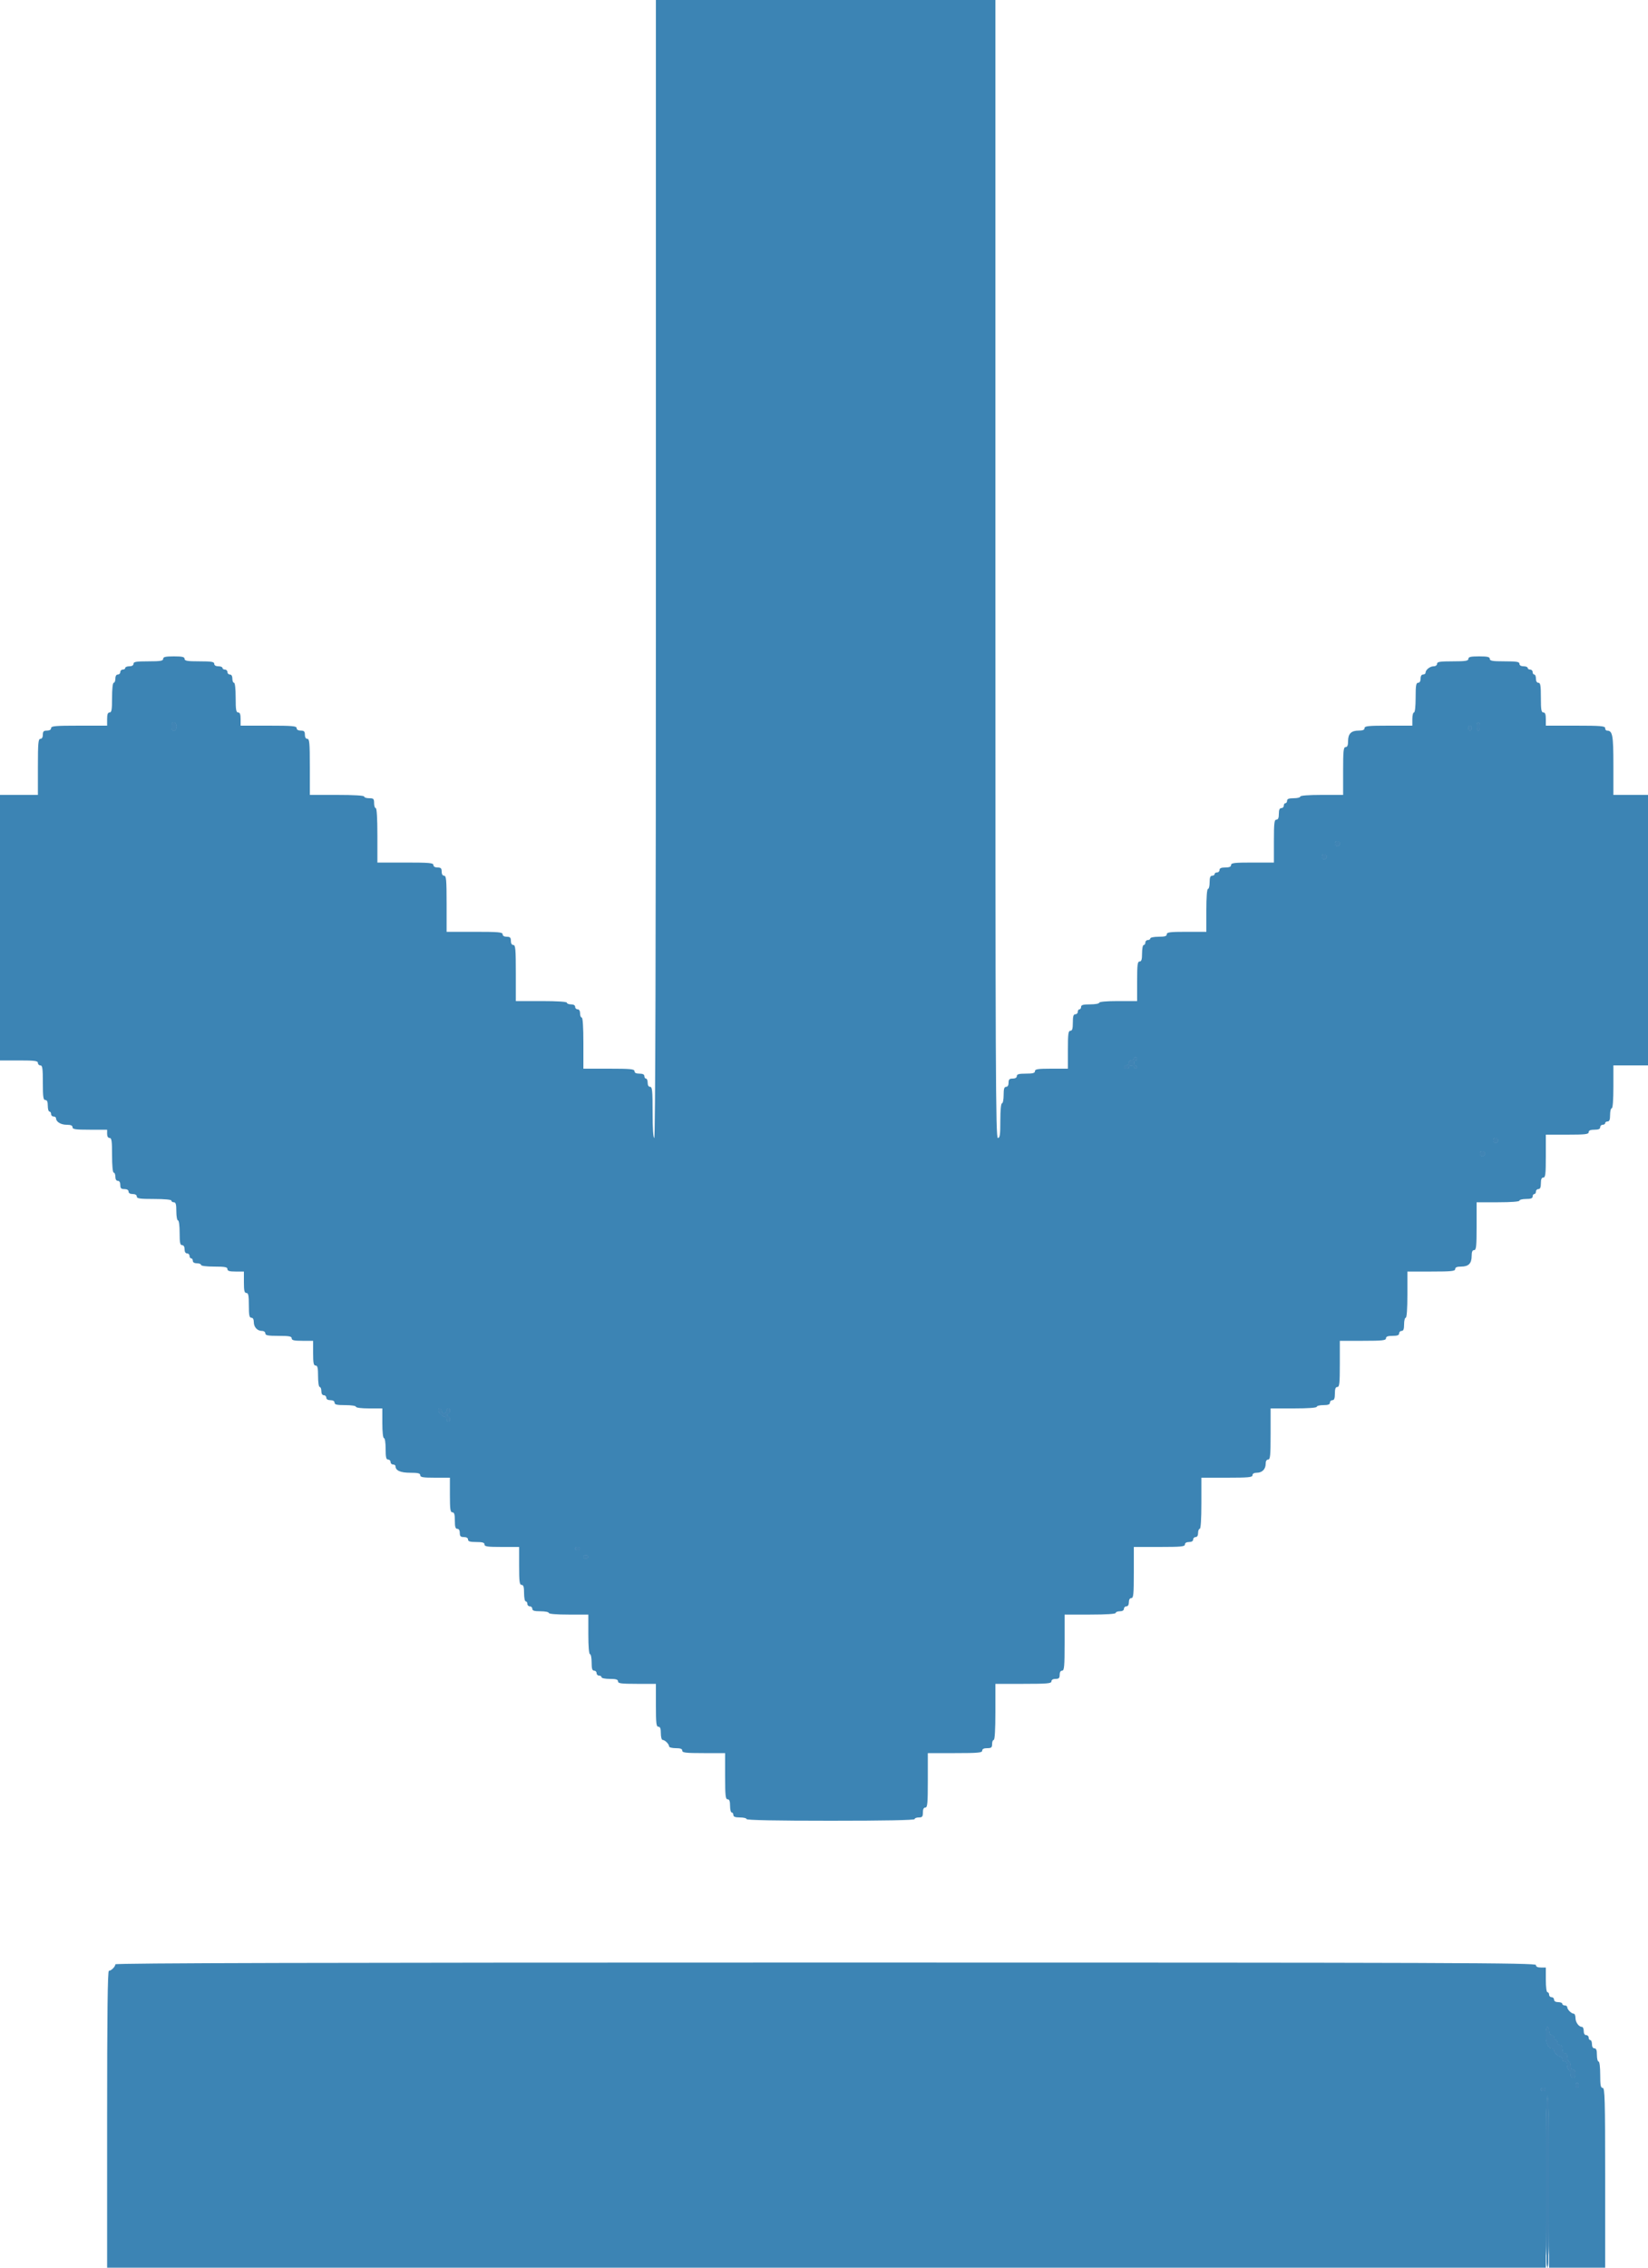 <svg id="svg" version="1.1" xmlns="http://www.w3.org/2000/svg" xmlns:xlink="http://www.w3.org/1999/xlink" width="400" height="550" viewBox="0, 0, 400,550"><g id="svgg"><path id="path0" d="M159.200 138.000 C 159.200 229.733,159.066 276.000,158.800 276.000 C 158.551 276.000,158.400 273.667,158.400 269.800 C 158.400 264.556,158.308 263.600,157.800 263.600 C 157.427 263.600,157.200 263.222,157.200 262.600 C 157.200 262.050,157.020 261.600,156.800 261.600 C 156.580 261.600,156.400 261.330,156.400 261.000 C 156.400 260.600,156.000 260.400,155.200 260.400 C 154.400 260.400,154.000 260.200,154.000 259.800 C 154.000 259.292,153.044 259.200,147.800 259.200 L 141.600 259.200 141.600 253.000 C 141.600 249.133,141.449 246.800,141.200 246.800 C 140.980 246.800,140.800 246.350,140.800 245.800 C 140.800 245.178,140.573 244.800,140.200 244.800 C 139.870 244.800,139.600 244.530,139.600 244.200 C 139.600 243.827,139.222 243.600,138.600 243.600 C 138.050 243.600,137.600 243.420,137.600 243.200 C 137.600 242.951,135.267 242.800,131.400 242.800 L 125.200 242.800 125.200 236.000 C 125.200 230.222,125.110 229.200,124.600 229.200 C 124.227 229.200,124.000 228.822,124.000 228.200 C 124.000 227.400,123.800 227.200,123.000 227.200 C 122.378 227.200,122.000 226.973,122.000 226.600 C 122.000 226.090,120.978 226.000,115.200 226.000 L 108.400 226.000 108.400 219.200 C 108.400 213.422,108.310 212.400,107.800 212.400 C 107.427 212.400,107.200 212.022,107.200 211.400 C 107.200 210.600,107.000 210.400,106.200 210.400 C 105.578 210.400,105.200 210.173,105.200 209.800 C 105.200 209.290,104.178 209.200,98.400 209.200 L 91.600 209.200 91.600 202.600 C 91.600 198.467,91.451 196.000,91.200 196.000 C 90.980 196.000,90.800 195.460,90.800 194.800 C 90.800 193.733,90.667 193.600,89.600 193.600 C 88.940 193.600,88.400 193.420,88.400 193.200 C 88.400 192.949,85.933 192.800,81.800 192.800 L 75.200 192.800 75.200 186.000 C 75.200 180.222,75.110 179.200,74.600 179.200 C 74.227 179.200,74.000 178.822,74.000 178.200 C 74.000 177.400,73.800 177.200,73.000 177.200 C 72.378 177.200,72.000 176.973,72.000 176.600 C 72.000 176.090,70.978 176.000,65.200 176.000 L 58.400 176.000 58.400 174.400 C 58.400 173.244,58.233 172.800,57.800 172.800 C 57.311 172.800,57.200 172.133,57.200 169.200 C 57.200 167.067,57.037 165.600,56.800 165.600 C 56.580 165.600,56.400 165.150,56.400 164.600 C 56.400 163.978,56.173 163.600,55.800 163.600 C 55.470 163.600,55.200 163.330,55.200 163.000 C 55.200 162.670,54.930 162.400,54.600 162.400 C 54.270 162.400,54.000 162.220,54.000 162.000 C 54.000 161.780,53.550 161.600,53.000 161.600 C 52.378 161.600,52.000 161.373,52.000 161.000 C 52.000 160.511,51.333 160.400,48.400 160.400 C 45.467 160.400,44.800 160.289,44.800 159.800 C 44.800 159.328,44.244 159.200,42.200 159.200 C 40.156 159.200,39.600 159.328,39.600 159.800 C 39.600 160.289,38.933 160.400,36.000 160.400 C 33.067 160.400,32.400 160.511,32.400 161.000 C 32.400 161.373,32.022 161.600,31.400 161.600 C 30.850 161.600,30.400 161.780,30.400 162.000 C 30.400 162.220,30.130 162.400,29.800 162.400 C 29.470 162.400,29.200 162.670,29.200 163.000 C 29.200 163.330,28.930 163.600,28.600 163.600 C 28.227 163.600,28.000 163.978,28.000 164.600 C 28.000 165.150,27.820 165.600,27.600 165.600 C 27.363 165.600,27.200 167.067,27.200 169.200 C 27.200 172.133,27.089 172.800,26.600 172.800 C 26.167 172.800,26.000 173.244,26.000 174.400 L 26.000 176.000 19.200 176.000 C 13.422 176.000,12.400 176.090,12.400 176.600 C 12.400 176.973,12.022 177.200,11.400 177.200 C 10.600 177.200,10.400 177.400,10.400 178.200 C 10.400 178.822,10.173 179.200,9.800 179.200 C 9.290 179.200,9.200 180.222,9.200 186.000 L 9.200 192.800 4.600 192.800 L 0.000 192.800 0.000 225.000 L 0.000 257.200 4.600 257.200 C 8.422 257.200,9.200 257.301,9.200 257.800 C 9.200 258.130,9.470 258.400,9.800 258.400 C 10.295 258.400,10.400 259.133,10.400 262.600 C 10.400 266.067,10.505 266.800,11.000 266.800 C 11.419 266.800,11.600 267.222,11.600 268.200 C 11.600 268.970,11.780 269.600,12.000 269.600 C 12.220 269.600,12.400 269.870,12.400 270.200 C 12.400 270.530,12.670 270.800,13.000 270.800 C 13.330 270.800,13.600 270.993,13.600 271.229 C 13.600 272.083,14.774 272.800,16.171 272.800 C 17.175 272.800,17.600 272.979,17.600 273.400 C 17.600 273.895,18.333 274.000,21.800 274.000 L 26.000 274.000 26.000 275.000 C 26.000 275.622,26.227 276.000,26.600 276.000 C 27.095 276.000,27.200 276.733,27.200 280.200 C 27.200 282.733,27.359 284.400,27.600 284.400 C 27.820 284.400,28.000 284.850,28.000 285.400 C 28.000 286.022,28.227 286.400,28.600 286.400 C 28.973 286.400,29.200 286.778,29.200 287.400 C 29.200 288.200,29.400 288.400,30.200 288.400 C 30.822 288.400,31.200 288.627,31.200 289.000 C 31.200 289.373,31.578 289.600,32.200 289.600 C 32.822 289.600,33.200 289.827,33.200 290.200 C 33.200 290.695,33.933 290.800,37.400 290.800 C 39.933 290.800,41.600 290.959,41.600 291.200 C 41.600 291.420,41.870 291.600,42.200 291.600 C 42.661 291.600,42.800 292.111,42.800 293.800 C 42.800 295.010,42.980 296.000,43.200 296.000 C 43.431 296.000,43.600 297.267,43.600 299.000 C 43.600 301.400,43.720 302.000,44.200 302.000 C 44.573 302.000,44.800 302.378,44.800 303.000 C 44.800 303.622,45.027 304.000,45.400 304.000 C 45.730 304.000,46.000 304.270,46.000 304.600 C 46.000 304.930,46.180 305.200,46.400 305.200 C 46.620 305.200,46.800 305.470,46.800 305.800 C 46.800 306.173,47.178 306.400,47.800 306.400 C 48.350 306.400,48.800 306.580,48.800 306.800 C 48.800 307.033,50.133 307.200,52.000 307.200 C 54.578 307.200,55.200 307.317,55.200 307.800 C 55.200 308.253,55.689 308.400,57.200 308.400 L 59.200 308.400 59.200 311.000 C 59.200 313.044,59.328 313.600,59.800 313.600 C 60.280 313.600,60.400 314.200,60.400 316.600 C 60.400 319.000,60.520 319.600,61.000 319.600 C 61.378 319.600,61.600 319.981,61.600 320.629 C 61.600 321.870,62.444 322.800,63.571 322.800 C 64.041 322.800,64.400 323.060,64.400 323.400 C 64.400 323.883,65.022 324.000,67.600 324.000 C 70.178 324.000,70.800 324.117,70.800 324.600 C 70.800 325.072,71.356 325.200,73.400 325.200 L 76.000 325.200 76.000 328.200 C 76.000 330.600,76.120 331.200,76.600 331.200 C 77.072 331.200,77.200 331.756,77.200 333.800 C 77.200 335.267,77.374 336.400,77.600 336.400 C 77.820 336.400,78.000 336.850,78.000 337.400 C 78.000 338.022,78.227 338.400,78.600 338.400 C 78.930 338.400,79.200 338.670,79.200 339.000 C 79.200 339.373,79.578 339.600,80.200 339.600 C 80.822 339.600,81.200 339.827,81.200 340.200 C 81.200 340.672,81.756 340.800,83.800 340.800 C 85.267 340.800,86.400 340.974,86.400 341.200 C 86.400 341.433,87.733 341.600,89.600 341.600 L 92.800 341.600 92.800 345.200 C 92.800 347.333,92.963 348.800,93.200 348.800 C 93.426 348.800,93.600 349.933,93.600 351.400 C 93.600 353.444,93.728 354.000,94.200 354.000 C 94.530 354.000,94.800 354.270,94.800 354.600 C 94.800 354.930,95.070 355.200,95.400 355.200 C 95.730 355.200,96.000 355.393,96.000 355.629 C 96.000 356.667,97.211 357.200,99.571 357.200 C 101.463 357.200,102.000 357.333,102.000 357.800 C 102.000 358.289,102.667 358.400,105.600 358.400 L 109.200 358.400 109.200 362.600 C 109.200 366.067,109.305 366.800,109.800 366.800 C 110.253 366.800,110.400 367.289,110.400 368.800 C 110.400 370.311,110.547 370.800,111.000 370.800 C 111.373 370.800,111.600 371.178,111.600 371.800 C 111.600 372.600,111.800 372.800,112.600 372.800 C 113.222 372.800,113.600 373.027,113.600 373.400 C 113.600 373.853,114.089 374.000,115.600 374.000 C 117.111 374.000,117.600 374.147,117.600 374.600 C 117.600 375.095,118.333 375.200,121.800 375.200 L 126.000 375.200 126.000 379.800 C 126.000 383.622,126.101 384.400,126.600 384.400 C 127.053 384.400,127.200 384.889,127.200 386.400 C 127.200 387.500,127.380 388.400,127.600 388.400 C 127.820 388.400,128.000 388.670,128.000 389.000 C 128.000 389.330,128.270 389.600,128.600 389.600 C 128.930 389.600,129.200 389.870,129.200 390.200 C 129.200 390.653,129.689 390.800,131.200 390.800 C 132.300 390.800,133.200 390.980,133.200 391.200 C 133.200 391.444,135.067 391.600,138.000 391.600 L 142.800 391.600 142.800 396.400 C 142.800 399.333,142.956 401.200,143.200 401.200 C 143.420 401.200,143.600 402.100,143.600 403.200 C 143.600 404.711,143.747 405.200,144.200 405.200 C 144.530 405.200,144.800 405.470,144.800 405.800 C 144.800 406.130,145.070 406.400,145.400 406.400 C 145.730 406.400,146.000 406.580,146.000 406.800 C 146.000 407.020,146.900 407.200,148.000 407.200 C 149.511 407.200,150.000 407.347,150.000 407.800 C 150.000 408.299,150.778 408.400,154.600 408.400 L 159.200 408.400 159.200 413.600 C 159.200 417.956,159.297 418.800,159.800 418.800 C 160.233 418.800,160.400 419.244,160.400 420.400 C 160.400 421.280,160.593 422.000,160.829 422.000 C 161.382 422.000,162.400 423.018,162.400 423.571 C 162.400 423.807,163.120 424.000,164.000 424.000 C 165.156 424.000,165.600 424.167,165.600 424.600 C 165.600 425.103,166.444 425.200,170.800 425.200 L 176.000 425.200 176.000 430.800 C 176.000 435.511,176.095 436.400,176.600 436.400 C 177.033 436.400,177.200 436.844,177.200 438.000 C 177.200 438.880,177.380 439.600,177.600 439.600 C 177.820 439.600,178.000 439.870,178.000 440.200 C 178.000 440.633,178.444 440.800,179.600 440.800 C 180.480 440.800,181.200 440.980,181.200 441.200 C 181.200 441.461,188.267 441.600,201.600 441.600 C 214.933 441.600,222.000 441.461,222.000 441.200 C 222.000 440.980,222.450 440.800,223.000 440.800 C 223.844 440.800,224.000 440.613,224.000 439.600 C 224.000 438.800,224.200 438.400,224.600 438.400 C 225.109 438.400,225.200 437.400,225.200 431.800 L 225.200 425.200 231.800 425.200 C 237.400 425.200,238.400 425.109,238.400 424.600 C 238.400 424.200,238.800 424.000,239.600 424.000 C 240.613 424.000,240.800 423.844,240.800 423.000 C 240.800 422.450,240.980 422.000,241.200 422.000 C 241.451 422.000,241.600 419.467,241.600 415.200 L 241.600 408.400 248.400 408.400 C 254.178 408.400,255.200 408.310,255.200 407.800 C 255.200 407.427,255.578 407.200,256.200 407.200 C 257.000 407.200,257.200 407.000,257.200 406.200 C 257.200 405.578,257.427 405.200,257.800 405.200 C 258.310 405.200,258.400 404.178,258.400 398.400 L 258.400 391.600 264.600 391.600 C 268.467 391.600,270.800 391.449,270.800 391.200 C 270.800 390.980,271.250 390.800,271.800 390.800 C 272.422 390.800,272.800 390.573,272.800 390.200 C 272.800 389.870,273.070 389.600,273.400 389.600 C 273.773 389.600,274.000 389.222,274.000 388.600 C 274.000 387.978,274.227 387.600,274.600 387.600 C 275.108 387.600,275.200 386.644,275.200 381.400 L 275.200 375.200 281.400 375.200 C 286.644 375.200,287.600 375.108,287.600 374.600 C 287.600 374.227,287.978 374.000,288.600 374.000 C 289.222 374.000,289.600 373.773,289.600 373.400 C 289.600 373.070,289.870 372.800,290.200 372.800 C 290.573 372.800,290.800 372.422,290.800 371.800 C 290.800 371.250,290.980 370.800,291.200 370.800 C 291.449 370.800,291.600 368.467,291.600 364.600 L 291.600 358.400 297.800 358.400 C 303.044 358.400,304.000 358.308,304.000 357.800 C 304.000 357.422,304.381 357.200,305.029 357.200 C 306.341 357.200,307.200 356.341,307.200 355.029 C 307.200 354.381,307.422 354.000,307.800 354.000 C 308.308 354.000,308.400 353.044,308.400 347.800 L 308.400 341.600 314.000 341.600 C 317.467 341.600,319.600 341.448,319.600 341.200 C 319.600 340.980,320.320 340.800,321.200 340.800 C 322.356 340.800,322.800 340.633,322.800 340.200 C 322.800 339.870,323.070 339.600,323.400 339.600 C 323.833 339.600,324.000 339.156,324.000 338.000 C 324.000 336.844,324.167 336.400,324.600 336.400 C 325.105 336.400,325.200 335.511,325.200 330.800 L 325.200 325.200 330.800 325.200 C 335.511 325.200,336.400 325.105,336.400 324.600 C 336.400 324.167,336.844 324.000,338.000 324.000 C 339.156 324.000,339.600 323.833,339.600 323.400 C 339.600 323.070,339.870 322.800,340.200 322.800 C 340.633 322.800,340.800 322.356,340.800 321.200 C 340.800 320.320,340.980 319.600,341.200 319.600 C 341.448 319.600,341.600 317.467,341.600 314.000 L 341.600 308.400 347.400 308.400 C 352.289 308.400,353.200 308.306,353.200 307.800 C 353.200 307.379,353.625 307.200,354.629 307.200 C 356.439 307.200,357.200 306.439,357.200 304.629 C 357.200 303.625,357.379 303.200,357.800 303.200 C 358.306 303.200,358.400 302.289,358.400 297.400 L 358.400 291.600 363.600 291.600 C 366.800 291.600,368.800 291.446,368.800 291.200 C 368.800 290.980,369.520 290.800,370.400 290.800 C 371.556 290.800,372.000 290.633,372.000 290.200 C 372.000 289.870,372.180 289.600,372.400 289.600 C 372.620 289.600,372.800 289.330,372.800 289.000 C 372.800 288.670,373.070 288.400,373.400 288.400 C 373.819 288.400,374.000 287.978,374.000 287.000 C 374.000 286.022,374.181 285.600,374.600 285.600 C 375.103 285.600,375.200 284.756,375.200 280.400 L 375.200 275.200 380.400 275.200 C 384.756 275.200,385.600 275.103,385.600 274.600 C 385.600 274.181,386.022 274.000,387.000 274.000 C 387.978 274.000,388.400 273.819,388.400 273.400 C 388.400 273.070,388.670 272.800,389.000 272.800 C 389.330 272.800,389.600 272.620,389.600 272.400 C 389.600 272.180,389.870 272.000,390.200 272.000 C 390.633 272.000,390.800 271.556,390.800 270.400 C 390.800 269.520,390.980 268.800,391.200 268.800 C 391.446 268.800,391.600 266.800,391.600 263.600 L 391.600 258.400 395.800 258.400 L 400.000 258.400 400.000 225.600 L 400.000 192.800 395.800 192.800 L 391.600 192.800 391.600 185.571 C 391.600 178.272,391.399 177.200,390.029 177.200 C 389.793 177.200,389.600 176.930,389.600 176.600 C 389.600 176.089,388.533 176.000,382.400 176.000 L 375.200 176.000 375.200 174.400 C 375.200 173.244,375.033 172.800,374.600 172.800 C 374.111 172.800,374.000 172.133,374.000 169.200 C 374.000 166.267,373.889 165.600,373.400 165.600 C 373.027 165.600,372.800 165.222,372.800 164.600 C 372.800 164.050,372.620 163.600,372.400 163.600 C 372.180 163.600,372.000 163.330,372.000 163.000 C 372.000 162.670,371.730 162.400,371.400 162.400 C 371.070 162.400,370.800 162.220,370.800 162.000 C 370.800 161.780,370.350 161.600,369.800 161.600 C 369.178 161.600,368.800 161.373,368.800 161.000 C 368.800 160.511,368.133 160.400,365.200 160.400 C 362.267 160.400,361.600 160.289,361.600 159.800 C 361.600 159.328,361.044 159.200,359.000 159.200 C 356.956 159.200,356.400 159.328,356.400 159.800 C 356.400 160.291,355.711 160.400,352.600 160.400 C 349.489 160.400,348.800 160.509,348.800 161.000 C 348.800 161.340,348.441 161.600,347.971 161.600 C 347.086 161.600,346.000 162.466,346.000 163.171 C 346.000 163.407,345.730 163.600,345.400 163.600 C 345.027 163.600,344.800 163.978,344.800 164.600 C 344.800 165.222,344.573 165.600,344.200 165.600 C 343.711 165.600,343.600 166.267,343.600 169.200 C 343.600 171.333,343.437 172.800,343.200 172.800 C 342.980 172.800,342.800 173.520,342.800 174.400 L 342.800 176.000 337.000 176.000 C 332.111 176.000,331.200 176.094,331.200 176.600 C 331.200 177.021,330.775 177.200,329.771 177.200 C 327.961 177.200,327.200 177.961,327.200 179.771 C 327.200 180.775,327.021 181.200,326.600 181.200 C 326.094 181.200,326.000 182.111,326.000 187.000 L 326.000 192.800 320.800 192.800 C 317.600 192.800,315.600 192.954,315.600 193.200 C 315.600 193.420,314.880 193.600,314.000 193.600 C 312.844 193.600,312.400 193.767,312.400 194.200 C 312.400 194.530,312.220 194.800,312.000 194.800 C 311.780 194.800,311.600 195.070,311.600 195.400 C 311.600 195.730,311.330 196.000,311.000 196.000 C 310.581 196.000,310.400 196.422,310.400 197.400 C 310.400 198.378,310.219 198.800,309.800 198.800 C 309.297 198.800,309.200 199.644,309.200 204.000 L 309.200 209.200 304.000 209.200 C 299.644 209.200,298.800 209.297,298.800 209.800 C 298.800 210.219,298.378 210.400,297.400 210.400 C 296.422 210.400,296.000 210.581,296.000 211.000 C 296.000 211.330,295.730 211.600,295.400 211.600 C 295.070 211.600,294.800 211.780,294.800 212.000 C 294.800 212.220,294.530 212.400,294.200 212.400 C 293.767 212.400,293.600 212.844,293.600 214.000 C 293.600 214.880,293.420 215.600,293.200 215.600 C 292.954 215.600,292.800 217.600,292.800 220.800 L 292.800 226.000 288.000 226.000 C 284.000 226.000,283.200 226.100,283.200 226.600 C 283.200 227.053,282.711 227.200,281.200 227.200 C 280.100 227.200,279.200 227.380,279.200 227.600 C 279.200 227.820,278.930 228.000,278.600 228.000 C 278.270 228.000,278.000 228.270,278.000 228.600 C 278.000 228.930,277.820 229.200,277.600 229.200 C 277.380 229.200,277.200 230.100,277.200 231.200 C 277.200 232.711,277.053 233.200,276.600 233.200 C 276.100 233.200,276.000 234.000,276.000 238.000 L 276.000 242.800 271.400 242.800 C 268.600 242.800,266.800 242.957,266.800 243.200 C 266.800 243.420,265.810 243.600,264.600 243.600 C 262.911 243.600,262.400 243.739,262.400 244.200 C 262.400 244.530,262.220 244.800,262.000 244.800 C 261.780 244.800,261.600 245.070,261.600 245.400 C 261.600 245.730,261.330 246.000,261.000 246.000 C 260.547 246.000,260.400 246.489,260.400 248.000 C 260.400 249.511,260.253 250.000,259.800 250.000 C 259.301 250.000,259.200 250.778,259.200 254.600 L 259.200 259.200 255.200 259.200 C 251.911 259.200,251.200 259.307,251.200 259.800 C 251.200 260.261,250.689 260.400,249.000 260.400 C 247.311 260.400,246.800 260.539,246.800 261.000 C 246.800 261.373,246.422 261.600,245.800 261.600 C 245.000 261.600,244.800 261.800,244.800 262.600 C 244.800 263.222,244.573 263.600,244.200 263.600 C 243.747 263.600,243.600 264.089,243.600 265.600 C 243.600 266.700,243.420 267.600,243.200 267.600 C 242.959 267.600,242.800 269.267,242.800 271.800 C 242.800 275.267,242.695 276.000,242.200 276.000 C 241.668 276.000,241.600 260.400,241.600 138.000 L 241.600 0.000 200.400 0.000 L 159.200 0.000 159.200 138.000 M42.800 176.200 C 42.800 176.822,42.573 177.200,42.200 177.200 C 41.827 177.200,41.600 176.822,41.600 176.200 C 41.600 175.578,41.827 175.200,42.200 175.200 C 42.573 175.200,42.800 175.578,42.800 176.200 M359.200 176.200 C 359.200 176.750,359.020 177.200,358.800 177.200 C 358.580 177.200,358.400 176.750,358.400 176.200 C 358.400 175.650,358.580 175.200,358.800 175.200 C 359.020 175.200,359.200 175.650,359.200 176.200 M357.200 176.600 C 357.200 176.930,357.020 177.200,356.800 177.200 C 356.580 177.200,356.400 176.930,356.400 176.600 C 356.400 176.270,356.580 176.000,356.800 176.000 C 357.020 176.000,357.200 176.270,357.200 176.600 M325.200 204.600 C 325.200 204.930,324.930 205.200,324.600 205.200 C 324.270 205.200,324.000 204.930,324.000 204.600 C 324.000 204.270,324.270 204.000,324.600 204.000 C 324.930 204.000,325.200 204.270,325.200 204.600 M322.000 207.800 C 322.000 208.130,321.730 208.400,321.400 208.400 C 321.070 208.400,320.800 208.130,320.800 207.800 C 320.800 207.470,321.070 207.200,321.400 207.200 C 321.730 207.200,322.000 207.470,322.000 207.800 M276.000 256.800 C 276.000 257.020,275.820 257.200,275.600 257.200 C 275.023 257.200,275.107 258.300,275.700 258.512 C 275.991 258.616,276.052 258.839,275.845 259.045 C 275.639 259.252,275.416 259.191,275.312 258.900 C 275.100 258.307,274.000 258.223,274.000 258.800 C 274.000 259.020,273.730 259.200,273.400 259.200 C 273.070 259.200,272.800 259.020,272.800 258.800 C 272.800 258.580,273.070 258.400,273.400 258.400 C 273.730 258.400,274.000 258.130,274.000 257.800 C 274.000 257.470,274.270 257.200,274.600 257.200 C 274.930 257.200,275.200 257.020,275.200 256.800 C 275.200 256.580,275.380 256.400,275.600 256.400 C 275.820 256.400,276.000 256.580,276.000 256.800 M363.600 276.600 C 363.600 276.930,363.330 277.200,363.000 277.200 C 362.670 277.200,362.400 276.930,362.400 276.600 C 362.400 276.270,362.670 276.000,363.000 276.000 C 363.330 276.000,363.600 276.270,363.600 276.600 M360.400 279.800 C 360.400 280.130,360.130 280.400,359.800 280.400 C 359.470 280.400,359.200 280.130,359.200 279.800 C 359.200 279.470,359.470 279.200,359.800 279.200 C 360.130 279.200,360.400 279.470,360.400 279.800 M107.200 342.200 C 107.200 342.530,107.470 342.800,107.800 342.800 C 108.130 342.800,108.400 342.530,108.400 342.200 C 108.400 341.870,108.580 341.600,108.800 341.600 C 109.374 341.600,109.294 342.689,108.700 342.967 C 108.300 343.153,108.300 343.247,108.700 343.433 C 109.294 343.711,109.374 344.800,108.800 344.800 C 108.580 344.800,108.400 344.530,108.400 344.200 C 108.400 343.870,108.207 343.600,107.971 343.600 C 107.418 343.600,106.400 342.582,106.400 342.029 C 106.400 341.793,106.580 341.600,106.800 341.600 C 107.020 341.600,107.200 341.870,107.200 342.200 M140.800 375.600 C 140.800 375.820,140.530 376.000,140.200 376.000 C 139.870 376.000,139.600 375.820,139.600 375.600 C 139.600 375.380,139.870 375.200,140.200 375.200 C 140.530 375.200,140.800 375.380,140.800 375.600 M142.800 377.600 C 142.800 377.820,142.530 378.000,142.200 378.000 C 141.870 378.000,141.600 377.820,141.600 377.600 C 141.600 377.380,141.870 377.200,142.200 377.200 C 142.530 377.200,142.800 377.380,142.800 377.600 M28.000 476.429 C 28.000 476.982,26.982 478.000,26.429 478.000 C 26.127 478.000,26.000 488.667,26.000 514.000 L 26.000 550.000 200.600 550.000 L 375.200 550.000 375.200 529.200 C 375.200 515.600,375.338 508.400,375.600 508.400 C 375.862 508.400,376.000 515.600,376.000 529.200 L 376.000 550.000 382.800 550.000 L 389.600 550.000 389.600 528.200 C 389.600 509.089,389.526 506.400,389.000 506.400 C 388.517 506.400,388.400 505.778,388.400 503.200 C 388.400 501.333,388.233 500.000,388.000 500.000 C 387.780 500.000,387.600 499.280,387.600 498.400 C 387.600 497.244,387.433 496.800,387.000 496.800 C 386.627 496.800,386.400 496.422,386.400 495.800 C 386.400 495.250,386.220 494.800,386.000 494.800 C 385.780 494.800,385.600 494.530,385.600 494.200 C 385.600 493.870,385.330 493.600,385.000 493.600 C 384.627 493.600,384.400 493.222,384.400 492.600 C 384.400 492.050,384.207 491.600,383.971 491.600 C 383.208 491.600,382.400 490.483,382.400 489.429 C 382.400 488.863,382.207 488.400,381.971 488.400 C 381.418 488.400,380.400 487.382,380.400 486.829 C 380.400 486.593,380.130 486.400,379.800 486.400 C 379.470 486.400,379.200 486.220,379.200 486.000 C 379.200 485.780,378.750 485.600,378.200 485.600 C 377.578 485.600,377.200 485.373,377.200 485.000 C 377.200 484.670,376.930 484.400,376.600 484.400 C 376.270 484.400,376.000 484.130,376.000 483.800 C 376.000 483.470,375.820 483.200,375.600 483.200 C 375.369 483.200,375.200 481.933,375.200 480.200 L 375.200 477.200 374.000 477.200 C 373.200 477.200,372.800 477.000,372.800 476.600 C 372.800 476.068,353.378 476.000,200.400 476.000 C 78.071 476.000,28.000 476.124,28.000 476.429 M376.000 492.600 C 376.000 493.222,376.227 493.600,376.600 493.600 C 376.930 493.600,377.200 493.870,377.200 494.200 C 377.200 494.530,377.380 494.800,377.600 494.800 C 377.820 494.800,378.000 495.070,378.000 495.400 C 378.000 495.730,378.270 496.000,378.600 496.000 C 378.973 496.000,379.200 496.378,379.200 497.000 C 379.200 497.622,379.427 498.000,379.800 498.000 C 380.173 498.000,380.400 498.378,380.400 499.000 C 380.400 499.550,380.580 500.000,380.800 500.000 C 381.020 500.000,381.200 500.450,381.200 501.000 C 381.200 501.622,381.427 502.000,381.800 502.000 C 382.173 502.000,382.400 502.378,382.400 503.000 C 382.400 503.622,382.173 504.000,381.800 504.000 C 381.427 504.000,381.200 503.622,381.200 503.000 C 381.200 502.450,381.020 502.000,380.800 502.000 C 380.580 502.000,380.400 501.550,380.400 501.000 C 380.400 500.378,380.173 500.000,379.800 500.000 C 379.470 500.000,379.200 499.730,379.200 499.400 C 379.200 499.070,379.007 498.800,378.771 498.800 C 378.218 498.800,377.200 497.782,377.200 497.229 C 377.200 496.993,377.007 496.800,376.771 496.800 C 375.800 496.800,375.200 495.589,375.200 493.629 C 375.200 492.513,375.380 491.600,375.600 491.600 C 375.820 491.600,376.000 492.050,376.000 492.600 M383.200 505.800 C 383.200 506.130,383.020 506.400,382.800 506.400 C 382.580 506.400,382.400 506.130,382.400 505.800 C 382.400 505.470,382.580 505.200,382.800 505.200 C 383.020 505.200,383.200 505.470,383.200 505.800 M375.200 506.800 C 375.200 507.020,374.930 507.200,374.600 507.200 C 374.270 507.200,374.000 507.020,374.000 506.800 C 374.000 506.580,374.270 506.400,374.600 506.400 C 374.930 506.400,375.200 506.580,375.200 506.800 " stroke="none" fill="#3c84b4" fill-rule="evenodd"></path><path id="path1" d="M41.600 176.200 C 41.600 176.822,41.827 177.200,42.200 177.200 C 42.573 177.200,42.800 176.822,42.800 176.200 C 42.800 175.578,42.573 175.200,42.200 175.200 C 41.827 175.200,41.600 175.578,41.600 176.200 M358.400 176.200 C 358.400 176.750,358.580 177.200,358.800 177.200 C 359.020 177.200,359.200 176.750,359.200 176.200 C 359.200 175.650,359.020 175.200,358.800 175.200 C 358.580 175.200,358.400 175.650,358.400 176.200 M356.400 176.600 C 356.400 176.930,356.580 177.200,356.800 177.200 C 357.020 177.200,357.200 176.930,357.200 176.600 C 357.200 176.270,357.020 176.000,356.800 176.000 C 356.580 176.000,356.400 176.270,356.400 176.600 M324.000 204.600 C 324.000 204.930,324.270 205.200,324.600 205.200 C 324.930 205.200,325.200 204.930,325.200 204.600 C 325.200 204.270,324.930 204.000,324.600 204.000 C 324.270 204.000,324.000 204.270,324.000 204.600 M320.800 207.800 C 320.800 208.130,321.070 208.400,321.400 208.400 C 321.730 208.400,322.000 208.130,322.000 207.800 C 322.000 207.470,321.730 207.200,321.400 207.200 C 321.070 207.200,320.800 207.470,320.800 207.800 M275.200 256.800 C 275.200 257.020,274.930 257.200,274.600 257.200 C 274.270 257.200,274.000 257.470,274.000 257.800 C 274.000 258.130,273.730 258.400,273.400 258.400 C 273.070 258.400,272.800 258.580,272.800 258.800 C 272.800 259.020,273.070 259.200,273.400 259.200 C 273.730 259.200,274.000 259.020,274.000 258.800 C 274.000 258.223,275.100 258.307,275.312 258.900 C 275.416 259.191,275.639 259.252,275.845 259.045 C 276.052 258.839,275.991 258.616,275.700 258.512 C 275.107 258.300,275.023 257.200,275.600 257.200 C 275.820 257.200,276.000 257.020,276.000 256.800 C 276.000 256.580,275.820 256.400,275.600 256.400 C 275.380 256.400,275.200 256.580,275.200 256.800 M362.400 276.600 C 362.400 276.930,362.670 277.200,363.000 277.200 C 363.330 277.200,363.600 276.930,363.600 276.600 C 363.600 276.270,363.330 276.000,363.000 276.000 C 362.670 276.000,362.400 276.270,362.400 276.600 M359.200 279.800 C 359.200 280.130,359.470 280.400,359.800 280.400 C 360.130 280.400,360.400 280.130,360.400 279.800 C 360.400 279.470,360.130 279.200,359.800 279.200 C 359.470 279.200,359.200 279.470,359.200 279.800 M106.400 342.029 C 106.400 342.582,107.418 343.600,107.971 343.600 C 108.207 343.600,108.400 343.870,108.400 344.200 C 108.400 344.530,108.580 344.800,108.800 344.800 C 109.374 344.800,109.294 343.711,108.700 343.433 C 108.300 343.247,108.300 343.153,108.700 342.967 C 109.294 342.689,109.374 341.600,108.800 341.600 C 108.580 341.600,108.400 341.870,108.400 342.200 C 108.400 342.530,108.130 342.800,107.800 342.800 C 107.470 342.800,107.200 342.530,107.200 342.200 C 107.200 341.870,107.020 341.600,106.800 341.600 C 106.580 341.600,106.400 341.793,106.400 342.029 M139.600 375.600 C 139.600 375.820,139.870 376.000,140.200 376.000 C 140.530 376.000,140.800 375.820,140.800 375.600 C 140.800 375.380,140.530 375.200,140.200 375.200 C 139.870 375.200,139.600 375.380,139.600 375.600 M141.600 377.600 C 141.600 377.820,141.870 378.000,142.200 378.000 C 142.530 378.000,142.800 377.820,142.800 377.600 C 142.800 377.380,142.530 377.200,142.200 377.200 C 141.870 377.200,141.600 377.380,141.600 377.600 M375.200 493.629 C 375.200 495.589,375.800 496.800,376.771 496.800 C 377.007 496.800,377.200 496.993,377.200 497.229 C 377.200 497.782,378.218 498.800,378.771 498.800 C 379.007 498.800,379.200 499.070,379.200 499.400 C 379.200 499.730,379.470 500.000,379.800 500.000 C 380.173 500.000,380.400 500.378,380.400 501.000 C 380.400 501.550,380.580 502.000,380.800 502.000 C 381.020 502.000,381.200 502.450,381.200 503.000 C 381.200 503.622,381.427 504.000,381.800 504.000 C 382.173 504.000,382.400 503.622,382.400 503.000 C 382.400 502.378,382.173 502.000,381.800 502.000 C 381.427 502.000,381.200 501.622,381.200 501.000 C 381.200 500.450,381.020 500.000,380.800 500.000 C 380.580 500.000,380.400 499.550,380.400 499.000 C 380.400 498.378,380.173 498.000,379.800 498.000 C 379.427 498.000,379.200 497.622,379.200 497.000 C 379.200 496.378,378.973 496.000,378.600 496.000 C 378.270 496.000,378.000 495.730,378.000 495.400 C 378.000 495.070,377.820 494.800,377.600 494.800 C 377.380 494.800,377.200 494.530,377.200 494.200 C 377.200 493.870,376.930 493.600,376.600 493.600 C 376.227 493.600,376.000 493.222,376.000 492.600 C 376.000 492.050,375.820 491.600,375.600 491.600 C 375.380 491.600,375.200 492.513,375.200 493.629 M382.400 505.800 C 382.400 506.130,382.580 506.400,382.800 506.400 C 383.020 506.400,383.200 506.130,383.200 505.800 C 383.200 505.470,383.020 505.200,382.800 505.200 C 382.580 505.200,382.400 505.470,382.400 505.800 M374.000 506.800 C 374.000 507.020,374.270 507.200,374.600 507.200 C 374.930 507.200,375.200 507.020,375.200 506.800 C 375.200 506.580,374.930 506.400,374.600 506.400 C 374.270 506.400,374.000 506.580,374.000 506.800 M375.200 529.200 C 375.200 542.800,375.338 550.000,375.600 550.000 C 375.862 550.000,376.000 542.800,376.000 529.200 C 376.000 515.600,375.862 508.400,375.600 508.400 C 375.338 508.400,375.200 515.600,375.200 529.200 " stroke="none" fill="#4084b4" fill-rule="evenodd"></path><path id="path2" d="M41.600 176.200 C 41.600 176.822,41.827 177.200,42.200 177.200 C 42.573 177.200,42.800 176.822,42.800 176.200 C 42.800 175.578,42.573 175.200,42.200 175.200 C 41.827 175.200,41.600 175.578,41.600 176.200 M358.400 176.200 C 358.400 176.750,358.580 177.200,358.800 177.200 C 359.020 177.200,359.200 176.750,359.200 176.200 C 359.200 175.650,359.020 175.200,358.800 175.200 C 358.580 175.200,358.400 175.650,358.400 176.200 M356.400 176.600 C 356.400 176.930,356.580 177.200,356.800 177.200 C 357.020 177.200,357.200 176.930,357.200 176.600 C 357.200 176.270,357.020 176.000,356.800 176.000 C 356.580 176.000,356.400 176.270,356.400 176.600 M324.000 204.600 C 324.000 204.930,324.270 205.200,324.600 205.200 C 324.930 205.200,325.200 204.930,325.200 204.600 C 325.200 204.270,324.930 204.000,324.600 204.000 C 324.270 204.000,324.000 204.270,324.000 204.600 M320.800 207.800 C 320.800 208.130,321.070 208.400,321.400 208.400 C 321.730 208.400,322.000 208.130,322.000 207.800 C 322.000 207.470,321.730 207.200,321.400 207.200 C 321.070 207.200,320.800 207.470,320.800 207.800 M275.200 256.800 C 275.200 257.020,274.930 257.200,274.600 257.200 C 274.270 257.200,274.000 257.470,274.000 257.800 C 274.000 258.130,273.730 258.400,273.400 258.400 C 273.070 258.400,272.800 258.580,272.800 258.800 C 272.800 259.020,273.070 259.200,273.400 259.200 C 273.730 259.200,274.000 259.020,274.000 258.800 C 274.000 258.223,275.100 258.307,275.312 258.900 C 275.416 259.191,275.639 259.252,275.845 259.045 C 276.052 258.839,275.991 258.616,275.700 258.512 C 275.107 258.300,275.023 257.200,275.600 257.200 C 275.820 257.200,276.000 257.020,276.000 256.800 C 276.000 256.580,275.820 256.400,275.600 256.400 C 275.380 256.400,275.200 256.580,275.200 256.800 M362.400 276.600 C 362.400 276.930,362.670 277.200,363.000 277.200 C 363.330 277.200,363.600 276.930,363.600 276.600 C 363.600 276.270,363.330 276.000,363.000 276.000 C 362.670 276.000,362.400 276.270,362.400 276.600 M359.200 279.800 C 359.200 280.130,359.470 280.400,359.800 280.400 C 360.130 280.400,360.400 280.130,360.400 279.800 C 360.400 279.470,360.130 279.200,359.800 279.200 C 359.470 279.200,359.200 279.470,359.200 279.800 M106.400 342.029 C 106.400 342.582,107.418 343.600,107.971 343.600 C 108.207 343.600,108.400 343.870,108.400 344.200 C 108.400 344.530,108.580 344.800,108.800 344.800 C 109.374 344.800,109.294 343.711,108.700 343.433 C 108.300 343.247,108.300 343.153,108.700 342.967 C 109.294 342.689,109.374 341.600,108.800 341.600 C 108.580 341.600,108.400 341.870,108.400 342.200 C 108.400 342.530,108.130 342.800,107.800 342.800 C 107.470 342.800,107.200 342.530,107.200 342.200 C 107.200 341.870,107.020 341.600,106.800 341.600 C 106.580 341.600,106.400 341.793,106.400 342.029 M139.600 375.600 C 139.600 375.820,139.870 376.000,140.200 376.000 C 140.530 376.000,140.800 375.820,140.800 375.600 C 140.800 375.380,140.530 375.200,140.200 375.200 C 139.870 375.200,139.600 375.380,139.600 375.600 M141.600 377.600 C 141.600 377.820,141.870 378.000,142.200 378.000 C 142.530 378.000,142.800 377.820,142.800 377.600 C 142.800 377.380,142.530 377.200,142.200 377.200 C 141.870 377.200,141.600 377.380,141.600 377.600 M375.200 493.629 C 375.200 495.589,375.800 496.800,376.771 496.800 C 377.007 496.800,377.200 496.993,377.200 497.229 C 377.200 497.782,378.218 498.800,378.771 498.800 C 379.007 498.800,379.200 499.070,379.200 499.400 C 379.200 499.730,379.470 500.000,379.800 500.000 C 380.173 500.000,380.400 500.378,380.400 501.000 C 380.400 501.550,380.580 502.000,380.800 502.000 C 381.020 502.000,381.200 502.450,381.200 503.000 C 381.200 503.622,381.427 504.000,381.800 504.000 C 382.173 504.000,382.400 503.622,382.400 503.000 C 382.400 502.378,382.173 502.000,381.800 502.000 C 381.427 502.000,381.200 501.622,381.200 501.000 C 381.200 500.450,381.020 500.000,380.800 500.000 C 380.580 500.000,380.400 499.550,380.400 499.000 C 380.400 498.378,380.173 498.000,379.800 498.000 C 379.427 498.000,379.200 497.622,379.200 497.000 C 379.200 496.378,378.973 496.000,378.600 496.000 C 378.270 496.000,378.000 495.730,378.000 495.400 C 378.000 495.070,377.820 494.800,377.600 494.800 C 377.380 494.800,377.200 494.530,377.200 494.200 C 377.200 493.870,376.930 493.600,376.600 493.600 C 376.227 493.600,376.000 493.222,376.000 492.600 C 376.000 492.050,375.820 491.600,375.600 491.600 C 375.380 491.600,375.200 492.513,375.200 493.629 M382.400 505.800 C 382.400 506.130,382.580 506.400,382.800 506.400 C 383.020 506.400,383.200 506.130,383.200 505.800 C 383.200 505.470,383.020 505.200,382.800 505.200 C 382.580 505.200,382.400 505.470,382.400 505.800 M374.000 506.800 C 374.000 507.020,374.270 507.200,374.600 507.200 C 374.930 507.200,375.200 507.020,375.200 506.800 C 375.200 506.580,374.930 506.400,374.600 506.400 C 374.270 506.400,374.000 506.580,374.000 506.800 M375.200 529.200 C 375.200 542.800,375.338 550.000,375.600 550.000 C 375.862 550.000,376.000 542.800,376.000 529.200 C 376.000 515.600,375.862 508.400,375.600 508.400 C 375.338 508.400,375.200 515.600,375.200 529.200 " stroke="none" fill="#4084b4" fill-rule="evenodd"></path><path id="path3" d="M41.600 176.200 C 41.600 176.822,41.827 177.200,42.200 177.200 C 42.573 177.200,42.800 176.822,42.800 176.200 C 42.800 175.578,42.573 175.200,42.200 175.200 C 41.827 175.200,41.600 175.578,41.600 176.200 M358.400 176.200 C 358.400 176.750,358.580 177.200,358.800 177.200 C 359.020 177.200,359.200 176.750,359.200 176.200 C 359.200 175.650,359.020 175.200,358.800 175.200 C 358.580 175.200,358.400 175.650,358.400 176.200 M356.400 176.600 C 356.400 176.930,356.580 177.200,356.800 177.200 C 357.020 177.200,357.200 176.930,357.200 176.600 C 357.200 176.270,357.020 176.000,356.800 176.000 C 356.580 176.000,356.400 176.270,356.400 176.600 M324.000 204.600 C 324.000 204.930,324.270 205.200,324.600 205.200 C 324.930 205.200,325.200 204.930,325.200 204.600 C 325.200 204.270,324.930 204.000,324.600 204.000 C 324.270 204.000,324.000 204.270,324.000 204.600 M320.800 207.800 C 320.800 208.130,321.070 208.400,321.400 208.400 C 321.730 208.400,322.000 208.130,322.000 207.800 C 322.000 207.470,321.730 207.200,321.400 207.200 C 321.070 207.200,320.800 207.470,320.800 207.800 M275.200 256.800 C 275.200 257.020,274.930 257.200,274.600 257.200 C 274.270 257.200,274.000 257.470,274.000 257.800 C 274.000 258.130,273.730 258.400,273.400 258.400 C 273.070 258.400,272.800 258.580,272.800 258.800 C 272.800 259.020,273.070 259.200,273.400 259.200 C 273.730 259.200,274.000 259.020,274.000 258.800 C 274.000 258.223,275.100 258.307,275.312 258.900 C 275.416 259.191,275.639 259.252,275.845 259.045 C 276.052 258.839,275.991 258.616,275.700 258.512 C 275.107 258.300,275.023 257.200,275.600 257.200 C 275.820 257.200,276.000 257.020,276.000 256.800 C 276.000 256.580,275.820 256.400,275.600 256.400 C 275.380 256.400,275.200 256.580,275.200 256.800 M362.400 276.600 C 362.400 276.930,362.670 277.200,363.000 277.200 C 363.330 277.200,363.600 276.930,363.600 276.600 C 363.600 276.270,363.330 276.000,363.000 276.000 C 362.670 276.000,362.400 276.270,362.400 276.600 M359.200 279.800 C 359.200 280.130,359.470 280.400,359.800 280.400 C 360.130 280.400,360.400 280.130,360.400 279.800 C 360.400 279.470,360.130 279.200,359.800 279.200 C 359.470 279.200,359.200 279.470,359.200 279.800 M106.400 342.029 C 106.400 342.582,107.418 343.600,107.971 343.600 C 108.207 343.600,108.400 343.870,108.400 344.200 C 108.400 344.530,108.580 344.800,108.800 344.800 C 109.374 344.800,109.294 343.711,108.700 343.433 C 108.300 343.247,108.300 343.153,108.700 342.967 C 109.294 342.689,109.374 341.600,108.800 341.600 C 108.580 341.600,108.400 341.870,108.400 342.200 C 108.400 342.530,108.130 342.800,107.800 342.800 C 107.470 342.800,107.200 342.530,107.200 342.200 C 107.200 341.870,107.020 341.600,106.800 341.600 C 106.580 341.600,106.400 341.793,106.400 342.029 M139.600 375.600 C 139.600 375.820,139.870 376.000,140.200 376.000 C 140.530 376.000,140.800 375.820,140.800 375.600 C 140.800 375.380,140.530 375.200,140.200 375.200 C 139.870 375.200,139.600 375.380,139.600 375.600 M141.600 377.600 C 141.600 377.820,141.870 378.000,142.200 378.000 C 142.530 378.000,142.800 377.820,142.800 377.600 C 142.800 377.380,142.530 377.200,142.200 377.200 C 141.870 377.200,141.600 377.380,141.600 377.600 M375.200 493.629 C 375.200 495.589,375.800 496.800,376.771 496.800 C 377.007 496.800,377.200 496.993,377.200 497.229 C 377.200 497.782,378.218 498.800,378.771 498.800 C 379.007 498.800,379.200 499.070,379.200 499.400 C 379.200 499.730,379.470 500.000,379.800 500.000 C 380.173 500.000,380.400 500.378,380.400 501.000 C 380.400 501.550,380.580 502.000,380.800 502.000 C 381.020 502.000,381.200 502.450,381.200 503.000 C 381.200 503.622,381.427 504.000,381.800 504.000 C 382.173 504.000,382.400 503.622,382.400 503.000 C 382.400 502.378,382.173 502.000,381.800 502.000 C 381.427 502.000,381.200 501.622,381.200 501.000 C 381.200 500.450,381.020 500.000,380.800 500.000 C 380.580 500.000,380.400 499.550,380.400 499.000 C 380.400 498.378,380.173 498.000,379.800 498.000 C 379.427 498.000,379.200 497.622,379.200 497.000 C 379.200 496.378,378.973 496.000,378.600 496.000 C 378.270 496.000,378.000 495.730,378.000 495.400 C 378.000 495.070,377.820 494.800,377.600 494.800 C 377.380 494.800,377.200 494.530,377.200 494.200 C 377.200 493.870,376.930 493.600,376.600 493.600 C 376.227 493.600,376.000 493.222,376.000 492.600 C 376.000 492.050,375.820 491.600,375.600 491.600 C 375.380 491.600,375.200 492.513,375.200 493.629 M382.400 505.800 C 382.400 506.130,382.580 506.400,382.800 506.400 C 383.020 506.400,383.200 506.130,383.200 505.800 C 383.200 505.470,383.020 505.200,382.800 505.200 C 382.580 505.200,382.400 505.470,382.400 505.800 M374.000 506.800 C 374.000 507.020,374.270 507.200,374.600 507.200 C 374.930 507.200,375.200 507.020,375.200 506.800 C 375.200 506.580,374.930 506.400,374.600 506.400 C 374.270 506.400,374.000 506.580,374.000 506.800 M375.200 529.200 C 375.200 542.800,375.338 550.000,375.600 550.000 C 375.862 550.000,376.000 542.800,376.000 529.200 C 376.000 515.600,375.862 508.400,375.600 508.400 C 375.338 508.400,375.200 515.600,375.200 529.200 " stroke="none" fill="#4084b4" fill-rule="evenodd"></path><path id="path4" d="M41.600 176.200 C 41.600 176.822,41.827 177.200,42.200 177.200 C 42.573 177.200,42.800 176.822,42.800 176.200 C 42.800 175.578,42.573 175.200,42.200 175.200 C 41.827 175.200,41.600 175.578,41.600 176.200 M358.400 176.200 C 358.400 176.750,358.580 177.200,358.800 177.200 C 359.020 177.200,359.200 176.750,359.200 176.200 C 359.200 175.650,359.020 175.200,358.800 175.200 C 358.580 175.200,358.400 175.650,358.400 176.200 M356.400 176.600 C 356.400 176.930,356.580 177.200,356.800 177.200 C 357.020 177.200,357.200 176.930,357.200 176.600 C 357.200 176.270,357.020 176.000,356.800 176.000 C 356.580 176.000,356.400 176.270,356.400 176.600 M324.000 204.600 C 324.000 204.930,324.270 205.200,324.600 205.200 C 324.930 205.200,325.200 204.930,325.200 204.600 C 325.200 204.270,324.930 204.000,324.600 204.000 C 324.270 204.000,324.000 204.270,324.000 204.600 M320.800 207.800 C 320.800 208.130,321.070 208.400,321.400 208.400 C 321.730 208.400,322.000 208.130,322.000 207.800 C 322.000 207.470,321.730 207.200,321.400 207.200 C 321.070 207.200,320.800 207.470,320.800 207.800 M275.200 256.800 C 275.200 257.020,274.930 257.200,274.600 257.200 C 274.270 257.200,274.000 257.470,274.000 257.800 C 274.000 258.130,273.730 258.400,273.400 258.400 C 273.070 258.400,272.800 258.580,272.800 258.800 C 272.800 259.020,273.070 259.200,273.400 259.200 C 273.730 259.200,274.000 259.020,274.000 258.800 C 274.000 258.223,275.100 258.307,275.312 258.900 C 275.416 259.191,275.639 259.252,275.845 259.045 C 276.052 258.839,275.991 258.616,275.700 258.512 C 275.107 258.300,275.023 257.200,275.600 257.200 C 275.820 257.200,276.000 257.020,276.000 256.800 C 276.000 256.580,275.820 256.400,275.600 256.400 C 275.380 256.400,275.200 256.580,275.200 256.800 M362.400 276.600 C 362.400 276.930,362.670 277.200,363.000 277.200 C 363.330 277.200,363.600 276.930,363.600 276.600 C 363.600 276.270,363.330 276.000,363.000 276.000 C 362.670 276.000,362.400 276.270,362.400 276.600 M359.200 279.800 C 359.200 280.130,359.470 280.400,359.800 280.400 C 360.130 280.400,360.400 280.130,360.400 279.800 C 360.400 279.470,360.130 279.200,359.800 279.200 C 359.470 279.200,359.200 279.470,359.200 279.800 M106.400 342.029 C 106.400 342.582,107.418 343.600,107.971 343.600 C 108.207 343.600,108.400 343.870,108.400 344.200 C 108.400 344.530,108.580 344.800,108.800 344.800 C 109.374 344.800,109.294 343.711,108.700 343.433 C 108.300 343.247,108.300 343.153,108.700 342.967 C 109.294 342.689,109.374 341.600,108.800 341.600 C 108.580 341.600,108.400 341.870,108.400 342.200 C 108.400 342.530,108.130 342.800,107.800 342.800 C 107.470 342.800,107.200 342.530,107.200 342.200 C 107.200 341.870,107.020 341.600,106.800 341.600 C 106.580 341.600,106.400 341.793,106.400 342.029 M139.600 375.600 C 139.600 375.820,139.870 376.000,140.200 376.000 C 140.530 376.000,140.800 375.820,140.800 375.600 C 140.800 375.380,140.530 375.200,140.200 375.200 C 139.870 375.200,139.600 375.380,139.600 375.600 M141.600 377.600 C 141.600 377.820,141.870 378.000,142.200 378.000 C 142.530 378.000,142.800 377.820,142.800 377.600 C 142.800 377.380,142.530 377.200,142.200 377.200 C 141.870 377.200,141.600 377.380,141.600 377.600 M375.200 493.629 C 375.200 495.589,375.800 496.800,376.771 496.800 C 377.007 496.800,377.200 496.993,377.200 497.229 C 377.200 497.782,378.218 498.800,378.771 498.800 C 379.007 498.800,379.200 499.070,379.200 499.400 C 379.200 499.730,379.470 500.000,379.800 500.000 C 380.173 500.000,380.400 500.378,380.400 501.000 C 380.400 501.550,380.580 502.000,380.800 502.000 C 381.020 502.000,381.200 502.450,381.200 503.000 C 381.200 503.622,381.427 504.000,381.800 504.000 C 382.173 504.000,382.400 503.622,382.400 503.000 C 382.400 502.378,382.173 502.000,381.800 502.000 C 381.427 502.000,381.200 501.622,381.200 501.000 C 381.200 500.450,381.020 500.000,380.800 500.000 C 380.580 500.000,380.400 499.550,380.400 499.000 C 380.400 498.378,380.173 498.000,379.800 498.000 C 379.427 498.000,379.200 497.622,379.200 497.000 C 379.200 496.378,378.973 496.000,378.600 496.000 C 378.270 496.000,378.000 495.730,378.000 495.400 C 378.000 495.070,377.820 494.800,377.600 494.800 C 377.380 494.800,377.200 494.530,377.200 494.200 C 377.200 493.870,376.930 493.600,376.600 493.600 C 376.227 493.600,376.000 493.222,376.000 492.600 C 376.000 492.050,375.820 491.600,375.600 491.600 C 375.380 491.600,375.200 492.513,375.200 493.629 M382.400 505.800 C 382.400 506.130,382.580 506.400,382.800 506.400 C 383.020 506.400,383.200 506.130,383.200 505.800 C 383.200 505.470,383.020 505.200,382.800 505.200 C 382.580 505.200,382.400 505.470,382.400 505.800 M374.000 506.800 C 374.000 507.020,374.270 507.200,374.600 507.200 C 374.930 507.200,375.200 507.020,375.200 506.800 C 375.200 506.580,374.930 506.400,374.600 506.400 C 374.270 506.400,374.000 506.580,374.000 506.800 M375.200 529.200 C 375.200 542.800,375.338 550.000,375.600 550.000 C 375.862 550.000,376.000 542.800,376.000 529.200 C 376.000 515.600,375.862 508.400,375.600 508.400 C 375.338 508.400,375.200 515.600,375.200 529.200 " stroke="none" fill="#4084b4" fill-rule="evenodd"></path></g></svg>
